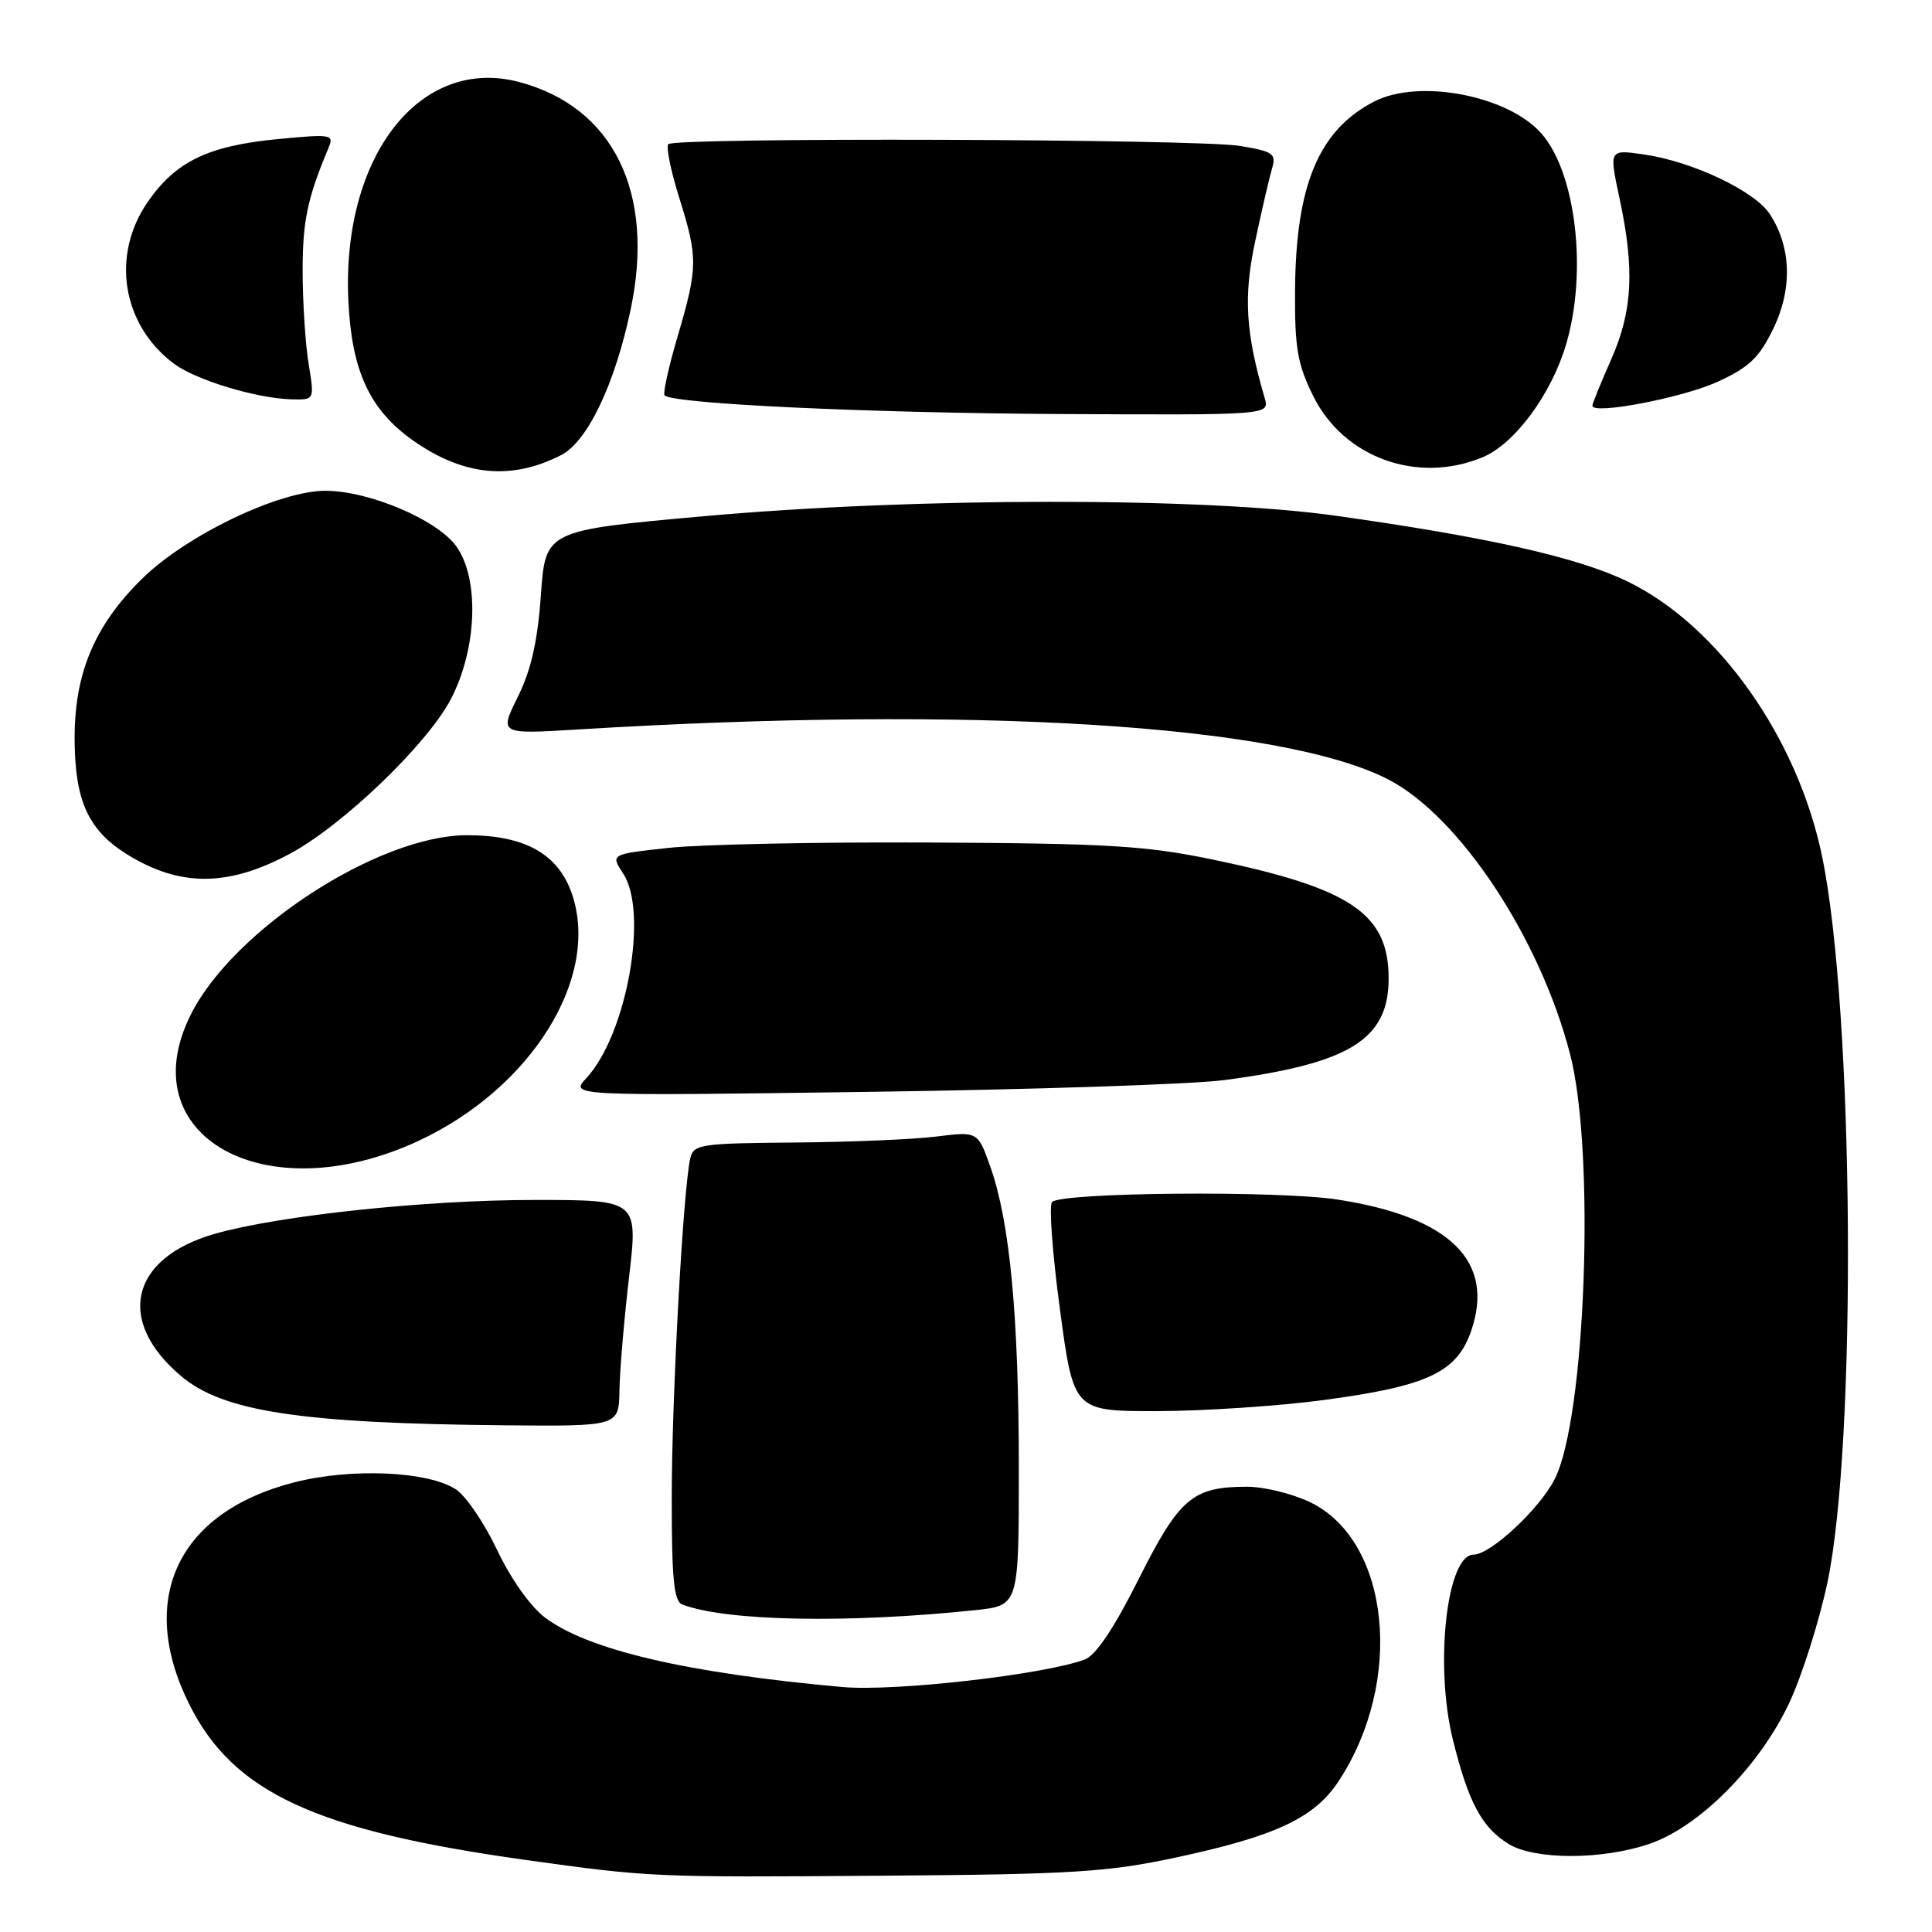 <?xml version="1.0" encoding="UTF-8" standalone="no"?>
<!DOCTYPE svg PUBLIC "-//W3C//DTD SVG 1.1//EN" "http://www.w3.org/Graphics/SVG/1.1/DTD/svg11.dtd" >
<svg xmlns="http://www.w3.org/2000/svg" xmlns:xlink="http://www.w3.org/1999/xlink" version="1.1" viewBox="0 0 256 256">
 <g >
 <path fill="currentColor"
d=" M 155.87 246.12 C 168.98 243.31 174.14 240.90 177.33 236.08 C 186.09 222.85 184.22 204.19 173.62 199.06 C 171.28 197.93 167.51 197.00 165.23 197.00 C 158.03 197.00 156.27 198.50 150.88 209.24 C 147.60 215.78 145.20 219.35 143.72 219.90 C 138.29 221.91 118.54 224.16 111.64 223.54 C 91.05 221.70 77.89 218.62 72.21 214.33 C 70.28 212.87 67.66 209.17 65.87 205.38 C 64.19 201.83 61.74 198.22 60.41 197.35 C 56.72 194.93 46.55 194.49 38.99 196.42 C 23.55 200.36 18.11 211.89 25.09 225.85 C 30.92 237.52 41.78 242.55 69.50 246.43 C 86.14 248.75 86.45 248.77 117.00 248.54 C 142.13 248.36 146.72 248.07 155.87 246.12 Z  M 218.56 244.32 C 225.19 242.06 233.17 234.01 237.11 225.59 C 238.77 222.03 241.02 214.93 242.12 209.81 C 246.07 191.26 245.68 134.11 241.45 113.54 C 238.21 97.78 227.68 82.88 215.66 77.05 C 209.09 73.86 197.21 71.18 177.00 68.34 C 159.42 65.86 121.42 65.88 93.39 68.39 C 72.28 70.28 72.28 70.28 71.67 78.83 C 71.24 84.97 70.38 88.76 68.62 92.33 C 66.16 97.29 66.16 97.29 76.55 96.66 C 128.84 93.46 169.76 95.98 183.93 103.27 C 193.39 108.13 204.13 124.38 208.07 139.79 C 211.40 152.81 210.11 187.95 206.00 196.00 C 203.98 199.97 197.49 206.00 195.25 206.00 C 191.70 206.00 190.07 220.63 192.51 230.50 C 194.57 238.82 196.33 242.12 199.87 244.32 C 203.33 246.46 212.27 246.47 218.56 244.32 Z  M 129.25 213.35 C 135.00 212.74 135.00 212.74 135.00 194.59 C 135.00 174.56 133.82 161.99 131.26 154.70 C 129.57 149.91 129.57 149.91 124.06 150.60 C 121.03 150.98 112.56 151.33 105.23 151.39 C 92.78 151.49 91.89 151.63 91.46 153.50 C 90.52 157.65 89.02 185.03 89.01 198.28 C 89.00 209.18 89.29 212.18 90.40 212.60 C 96.19 214.82 112.29 215.13 129.25 213.35 Z  M 82.08 184.25 C 82.12 181.64 82.69 174.89 83.35 169.25 C 84.55 159.00 84.55 159.00 70.82 159.00 C 56.39 159.00 36.96 161.06 28.45 163.49 C 17.26 166.70 15.30 175.02 24.01 182.35 C 29.57 187.04 39.87 188.60 66.75 188.86 C 82.00 189.00 82.00 189.00 82.08 184.25 Z  M 175.34 185.52 C 189.14 183.68 193.03 181.86 194.93 176.37 C 198.13 167.11 192.13 161.23 177.17 158.94 C 169.33 157.74 140.67 157.99 139.40 159.27 C 138.98 159.69 139.45 166.10 140.45 173.52 C 142.26 187.00 142.26 187.00 153.38 186.98 C 159.50 186.97 169.38 186.31 175.34 185.52 Z  M 55.52 151.14 C 70.42 144.17 79.51 129.57 75.82 118.55 C 74.02 113.17 69.59 110.67 61.88 110.67 C 50.22 110.67 31.03 123.09 25.33 134.34 C 17.10 150.57 35.20 160.64 55.52 151.14 Z  M 162.19 143.12 C 178.84 140.93 184.00 137.75 184.00 129.65 C 184.00 121.08 179.02 117.71 160.81 113.92 C 151.88 112.06 146.87 111.76 123.50 111.64 C 108.65 111.56 92.99 111.88 88.69 112.34 C 80.89 113.18 80.89 113.18 82.58 115.76 C 85.95 120.90 83.04 137.09 77.70 142.85 C 75.50 145.22 75.50 145.22 115.00 144.68 C 136.72 144.38 157.96 143.68 162.19 143.12 Z  M 38.37 113.15 C 45.41 109.39 56.66 98.58 59.76 92.60 C 63.25 85.88 63.54 76.56 60.41 72.32 C 57.82 68.83 48.95 65.07 43.18 65.03 C 37.05 64.99 24.71 70.90 18.81 76.70 C 12.47 82.93 9.80 89.36 9.89 98.20 C 9.96 106.21 11.75 110.05 16.86 113.22 C 23.83 117.54 30.21 117.52 38.37 113.15 Z  M 74.34 60.31 C 77.87 58.50 81.51 50.85 83.59 40.88 C 86.80 25.48 81.26 14.20 68.84 10.88 C 55.68 7.36 45.26 20.67 46.16 39.85 C 46.59 49.13 48.98 54.30 54.71 58.35 C 61.38 63.06 67.72 63.69 74.34 60.31 Z  M 196.47 60.58 C 200.71 58.81 205.55 52.26 207.51 45.65 C 210.37 36.02 208.82 22.84 204.22 17.66 C 199.76 12.63 187.99 10.40 182.07 13.46 C 174.74 17.25 171.69 24.54 171.60 38.50 C 171.55 46.14 171.92 48.26 174.02 52.50 C 178.07 60.66 187.84 64.18 196.47 60.58 Z  M 167.58 52.75 C 165.04 44.08 164.75 39.29 166.32 31.96 C 167.19 27.86 168.20 23.52 168.55 22.33 C 169.13 20.37 168.71 20.07 164.35 19.34 C 158.80 18.40 89.48 18.19 88.56 19.10 C 88.23 19.43 88.87 22.58 89.97 26.10 C 92.50 34.16 92.48 35.39 89.81 44.50 C 88.60 48.59 87.82 52.15 88.06 52.39 C 89.18 53.51 114.97 54.72 140.37 54.86 C 168.23 55.00 168.23 55.00 167.58 52.75 Z  M 227.59 50.59 C 231.77 48.67 233.11 47.40 234.97 43.55 C 237.53 38.27 237.36 32.73 234.51 28.37 C 232.50 25.30 224.27 21.40 217.85 20.47 C 213.21 19.80 213.21 19.80 214.57 26.15 C 216.62 35.70 216.34 41.16 213.50 47.60 C 212.12 50.71 211.00 53.48 211.00 53.76 C 211.00 55.00 222.95 52.71 227.59 50.59 Z  M 40.90 48.25 C 40.47 45.64 40.11 40.12 40.10 36.00 C 40.09 29.32 40.73 26.25 43.53 19.60 C 44.28 17.81 43.94 17.75 36.91 18.42 C 27.61 19.31 23.33 21.36 19.60 26.72 C 14.67 33.81 16.16 43.05 23.06 48.20 C 25.95 50.35 33.94 52.78 38.59 52.91 C 41.68 53.00 41.68 53.00 40.90 48.25 Z "/>
</g>
</svg>